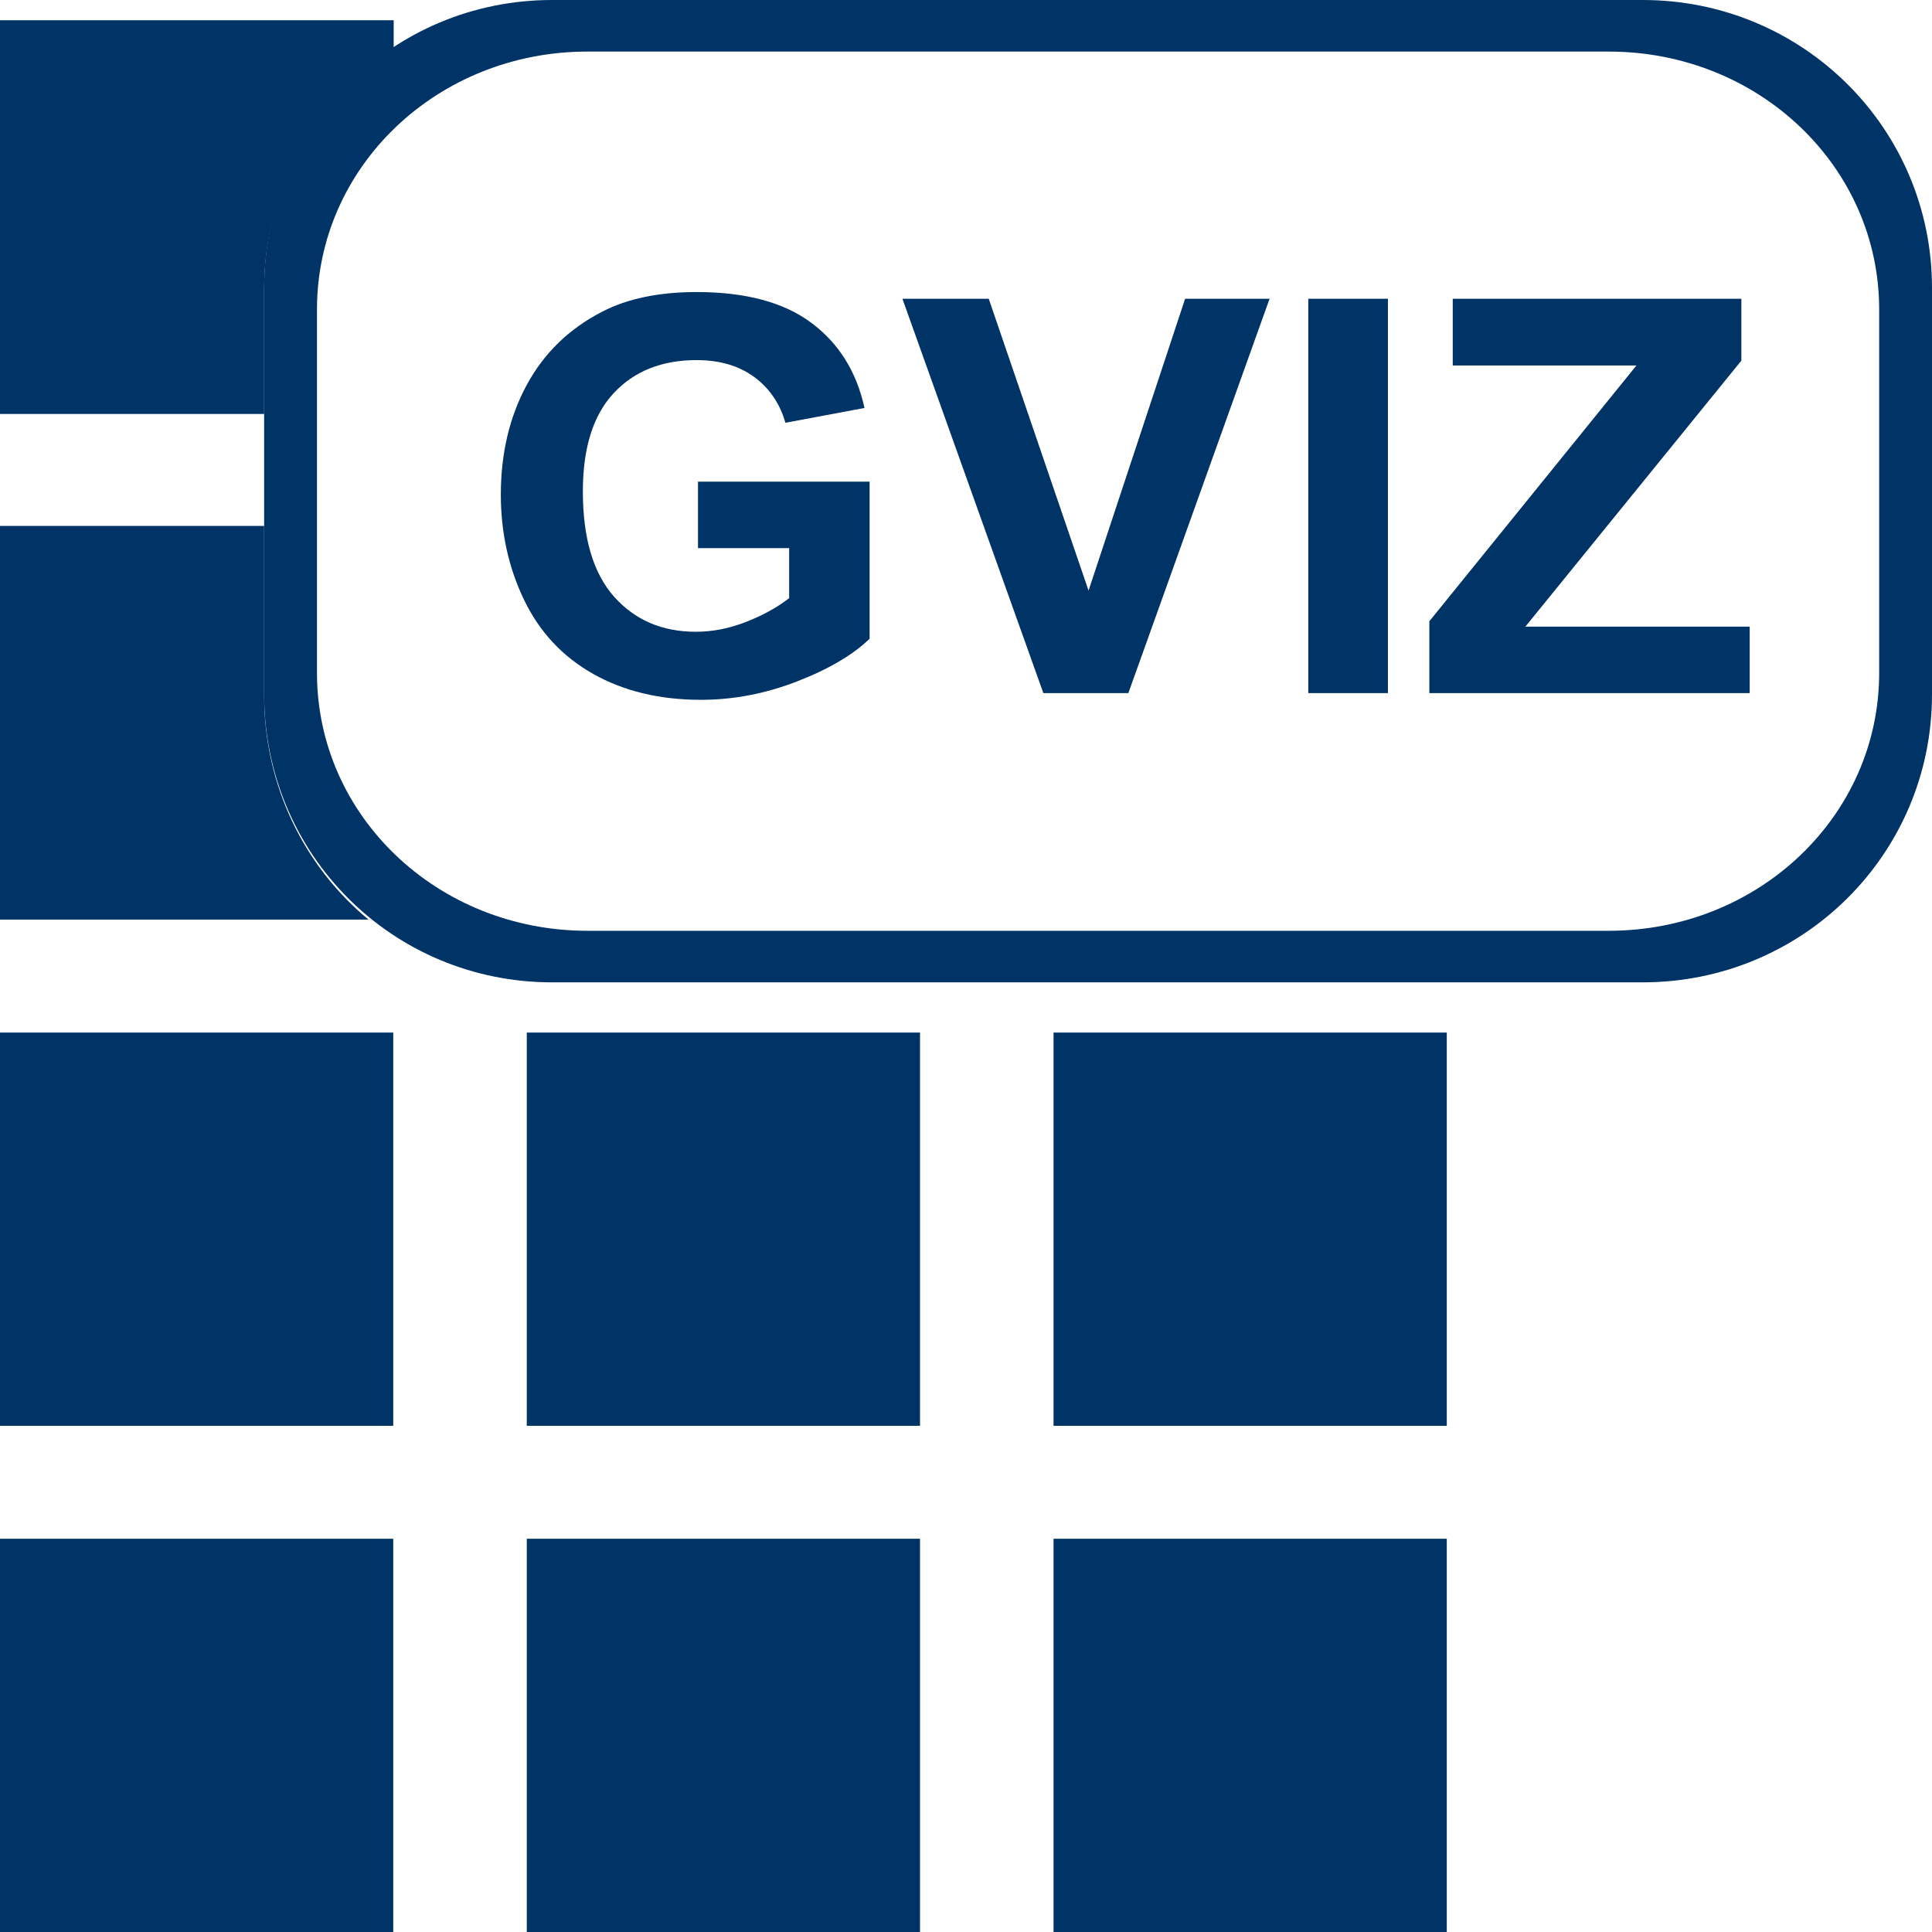 <?xml version="1.0" encoding="UTF-8"?>
<svg xmlns="http://www.w3.org/2000/svg" xmlns:xlink="http://www.w3.org/1999/xlink" width="410pt" height="410pt" viewBox="0 0 410 410" version="1.1">
<g id="surface1">
<path style=" stroke:none;fill-rule:nonzero;fill:rgb(0%,20%,40%);fill-opacity:1;" d="M 148.125 116.316 L 148.125 102.219 L 184.543 102.219 L 184.543 135.555 C 181.004 138.977 175.875 141.996 169.16 144.602 C 162.441 147.207 155.641 148.512 148.75 148.512 C 140 148.512 132.371 146.676 125.863 143.004 C 119.355 139.332 114.465 134.078 111.191 127.25 C 107.918 120.418 106.285 112.988 106.285 104.957 C 106.285 96.242 108.109 88.5 111.762 81.727 C 115.418 74.953 120.762 69.758 127.805 66.141 C 133.168 63.363 139.848 61.977 147.84 61.977 C 158.227 61.977 166.344 64.152 172.184 68.512 C 178.023 72.867 181.781 78.891 183.457 86.578 L 166.676 89.719 C 165.496 85.605 163.277 82.363 160.027 79.984 C 156.773 77.605 152.711 76.418 147.84 76.418 C 140.457 76.418 134.586 78.758 130.23 83.438 C 125.871 88.117 123.691 95.062 123.691 104.273 C 123.691 114.203 125.902 121.652 130.312 126.621 C 134.73 131.586 140.512 134.07 147.668 134.07 C 151.207 134.07 154.754 133.375 158.312 131.984 C 161.871 130.594 164.926 128.914 167.473 126.934 L 167.473 116.316 Z M 148.125 116.316 "/>
<path style=" stroke:none;fill-rule:nonzero;fill:rgb(0%,20%,40%);fill-opacity:1;" d="M 221.418 147.086 L 191.508 63.402 L 209.828 63.402 L 231.008 125.336 L 251.5 63.402 L 269.422 63.402 L 239.453 147.086 Z M 221.418 147.086 "/>
<path style=" stroke:none;fill-rule:nonzero;fill:rgb(0%,20%,40%);fill-opacity:1;" d="M 277.641 147.086 L 277.641 63.402 L 294.539 63.402 L 294.539 147.086 Z M 277.641 147.086 "/>
<path style=" stroke:none;fill-rule:nonzero;fill:rgb(0%,20%,40%);fill-opacity:1;" d="M 303.328 147.086 L 303.328 131.844 L 347.281 77.559 L 308.293 77.559 L 308.293 63.402 L 369.543 63.402 L 369.543 76.531 L 323.707 132.984 L 371.312 132.984 L 371.312 147.086 Z M 303.328 147.086 "/>
<path style=" stroke:none;fill-rule:nonzero;fill:rgb(0%,20%,40%);fill-opacity:1;" d="M 117.18 0 C 83.246 0 56.055 27.191 56.055 61.125 L 56.055 147.344 C 56.055 181.277 83.246 208.469 117.18 208.469 L 348.605 208.469 C 382.543 208.469 410 181.277 410 147.344 L 410 61.125 C 410 27.191 382.543 0 348.605 0 Z M 124.656 10.945 L 341.398 10.945 C 373.203 10.945 398.789 35.328 398.789 65.664 L 398.789 142.805 C 398.789 173.145 373.203 197.527 341.398 197.527 L 124.656 197.527 C 92.852 197.527 67.266 173.145 67.266 142.805 L 67.266 65.664 C 67.266 35.328 92.852 10.945 124.656 10.945 Z M 124.656 10.945 "/>
<path style=" stroke:none;fill-rule:nonzero;fill:rgb(0%,20%,40%);fill-opacity:1;" d="M 223.578 219.125 L 307.031 219.125 L 307.031 302.578 L 223.578 302.578 Z M 223.578 219.125 "/>
<path style=" stroke:none;fill-rule:nonzero;fill:rgb(0%,20%,40%);fill-opacity:1;" d="M 111.789 219.125 L 195.242 219.125 L 195.242 302.578 L 111.789 302.578 Z M 111.789 219.125 "/>
<path style=" stroke:none;fill-rule:nonzero;fill:rgb(0%,20%,40%);fill-opacity:1;" d="M 0 219.125 L 83.453 219.125 L 83.453 302.578 L 0 302.578 Z M 0 219.125 "/>
<path style=" stroke:none;fill-rule:nonzero;fill:rgb(0%,20%,40%);fill-opacity:1;" d="M 0 111.605 L 0 195.152 L 78.211 195.152 C 64.605 183.938 56.055 166.727 56.055 147.641 L 56.055 111.605 Z M 0 111.605 "/>
<path style=" stroke:none;fill-rule:nonzero;fill:rgb(0%,20%,40%);fill-opacity:1;" d="M 0 4.301 L 0 87.848 L 56.055 87.848 L 56.055 61.422 C 56.055 39.996 66.98 21.379 83.547 10.441 L 83.547 4.301 Z M 0 4.301 "/>
<path style=" stroke:none;fill-rule:nonzero;fill:rgb(0%,20%,40%);fill-opacity:1;" d="M 223.578 326.547 L 307.031 326.547 L 307.031 410 L 223.578 410 Z M 223.578 326.547 "/>
<path style=" stroke:none;fill-rule:nonzero;fill:rgb(0%,20%,40%);fill-opacity:1;" d="M 111.789 326.547 L 195.242 326.547 L 195.242 410 L 111.789 410 Z M 111.789 326.547 "/>
<path style=" stroke:none;fill-rule:nonzero;fill:rgb(0%,20%,40%);fill-opacity:1;" d="M 0 326.547 L 83.453 326.547 L 83.453 410 L 0 410 Z M 0 326.547 "/>
</g>
</svg>
